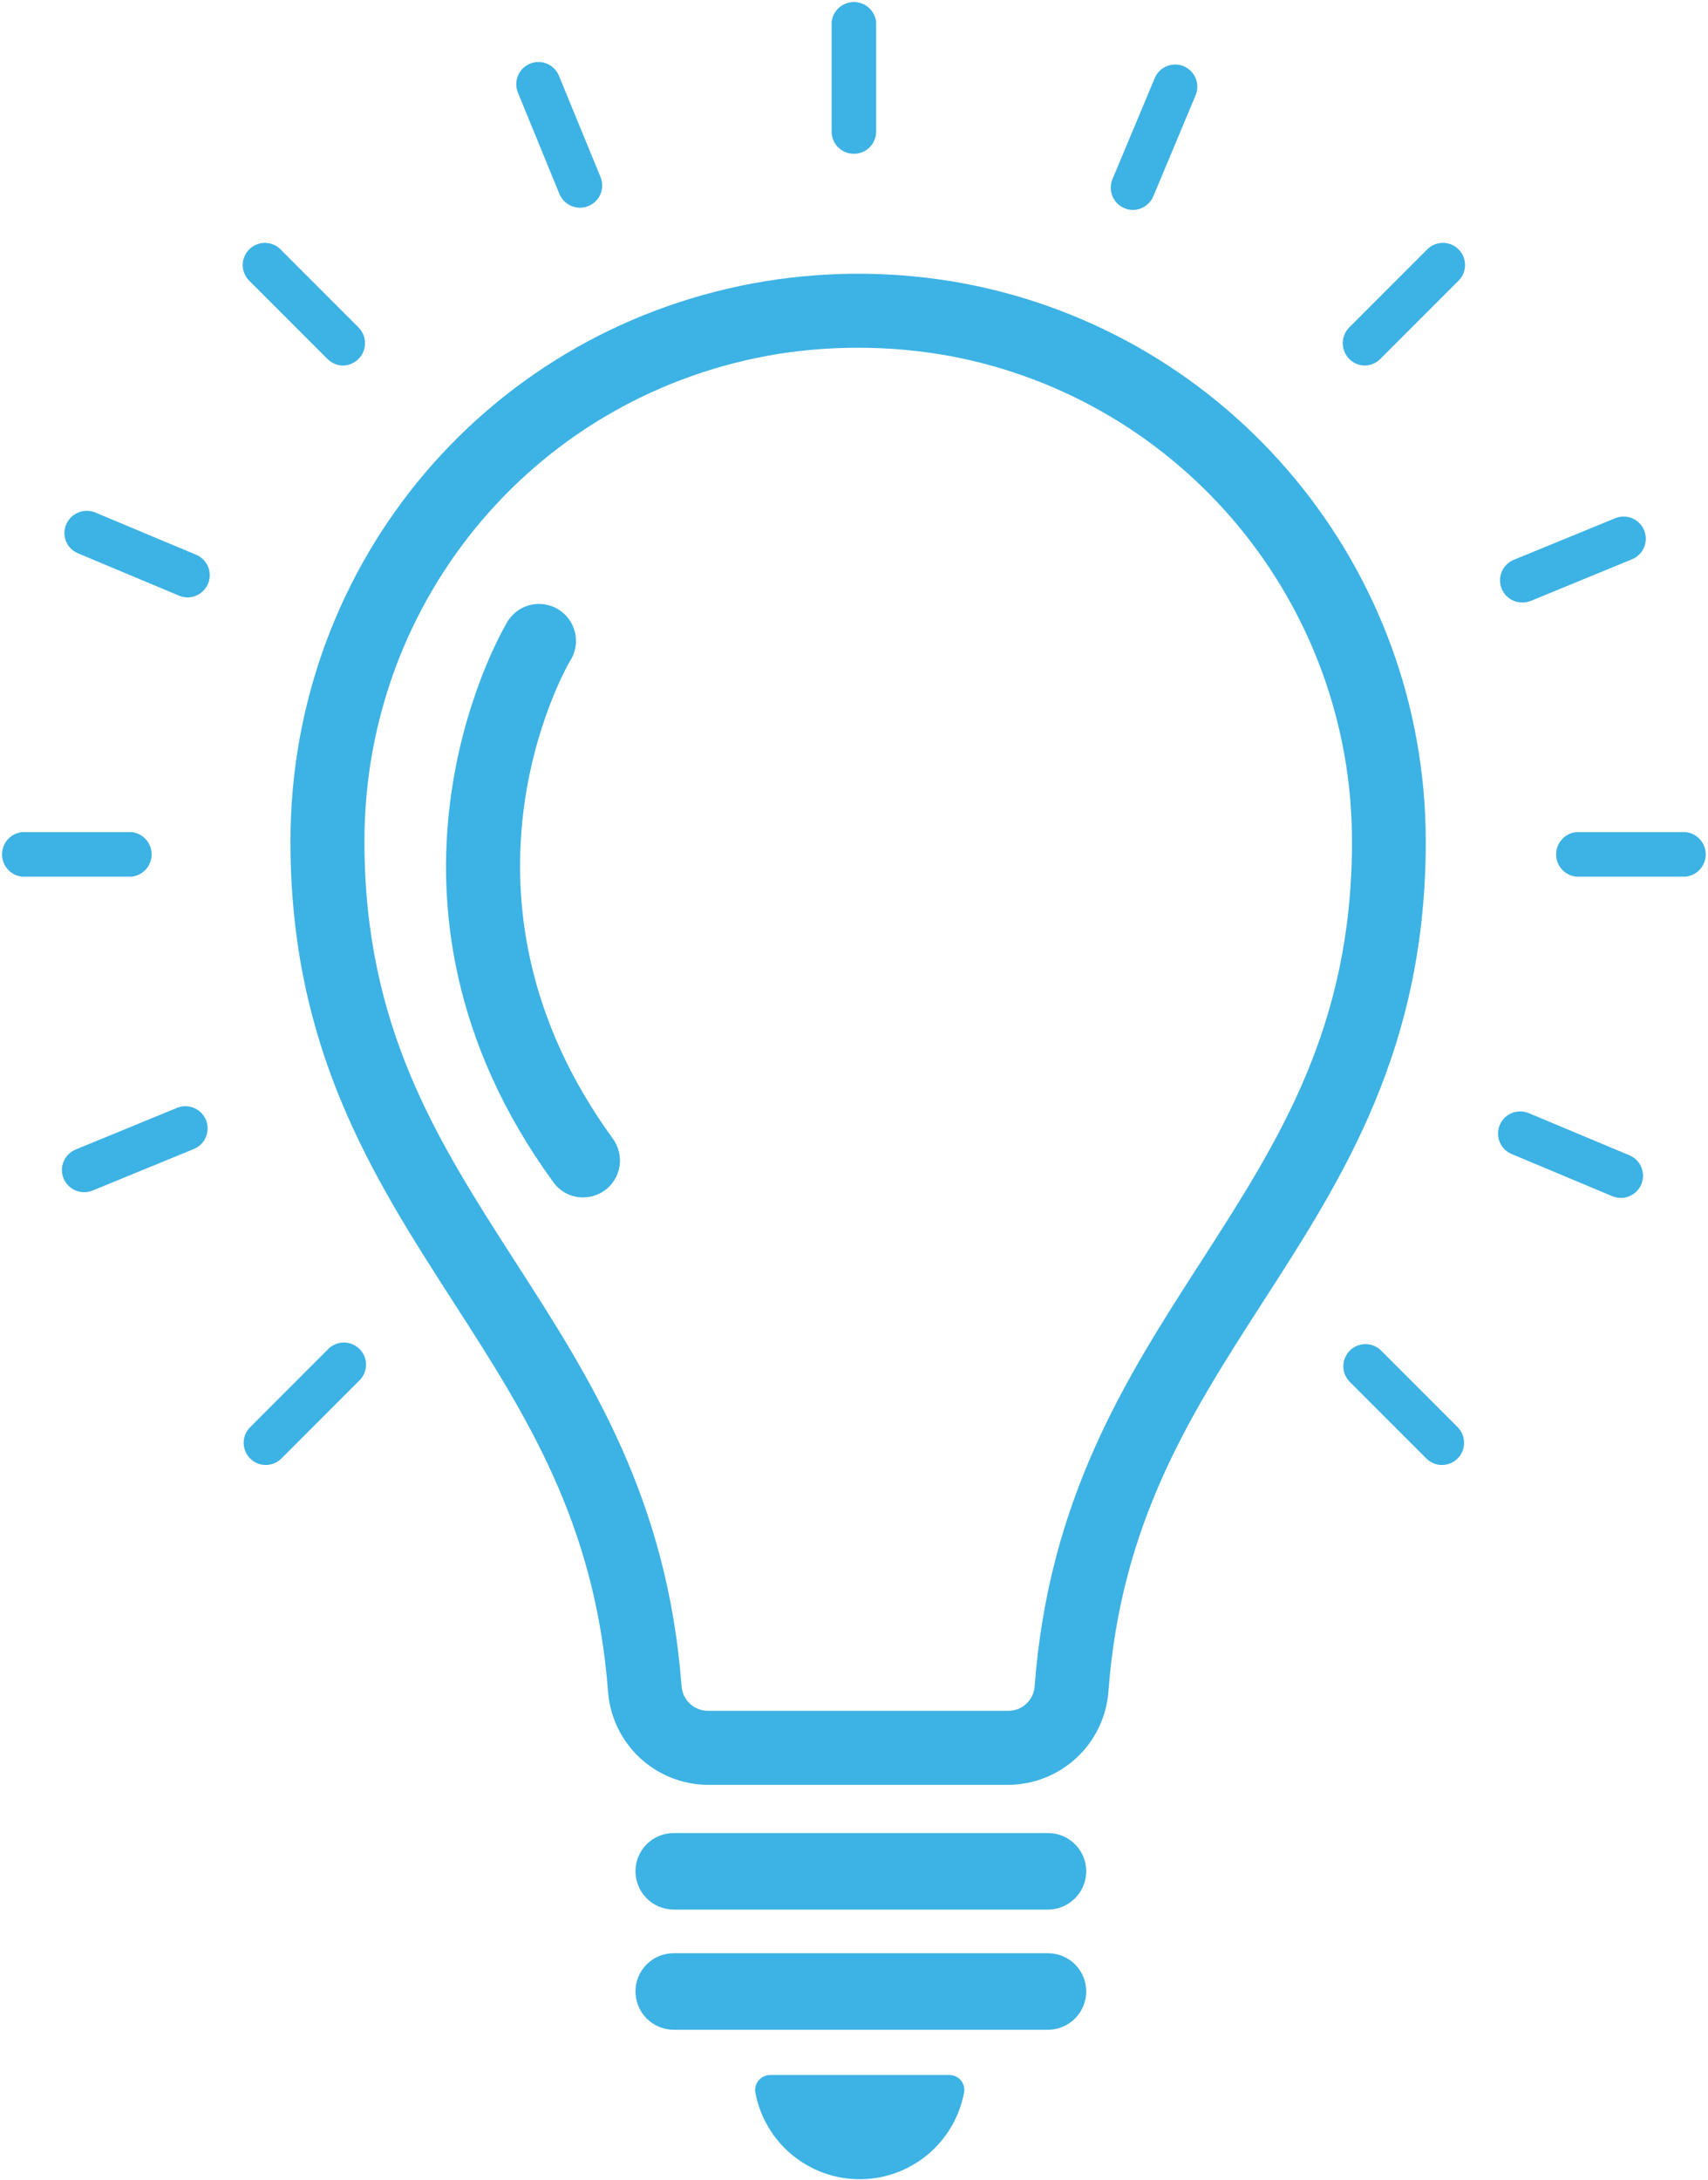 <svg width="748" height="954" viewBox="0 0 748 954" fill="none" xmlns="http://www.w3.org/2000/svg">
<path d="M373.9 67.3C371.328 67.3 368.86 66.278 367.041 64.459C365.222 62.64 364.2 60.173 364.2 57.6V9.7C364.445 7.284 365.578 5.046 367.379 3.418C369.181 1.79 371.522 0.889 373.95 0.889C376.378 0.889 378.72 1.79 380.521 3.418C382.322 5.046 383.455 7.284 383.7 9.7V57.6C383.7 58.882 383.446 60.152 382.952 61.335C382.459 62.519 381.735 63.593 380.824 64.495C379.913 65.397 378.831 66.109 377.643 66.591C376.455 67.072 375.182 67.313 373.9 67.3Z" fill="#3DB2E4"/>
<path d="M597.6 160C595.699 159.951 593.853 159.35 592.288 158.27C590.723 157.19 589.506 155.678 588.785 153.918C588.064 152.159 587.871 150.227 588.229 148.36C588.586 146.492 589.48 144.769 590.8 143.4L624.7 109.5C625.581 108.524 626.652 107.737 627.848 107.187C629.043 106.638 630.337 106.337 631.652 106.303C632.967 106.27 634.276 106.504 635.497 106.992C636.719 107.48 637.829 108.211 638.759 109.141C639.689 110.071 640.42 111.181 640.908 112.403C641.396 113.624 641.63 114.933 641.597 116.248C641.563 117.563 641.263 118.857 640.713 120.052C640.163 121.248 639.376 122.319 638.4 123.2L604.5 157.1C602.674 158.942 600.193 159.984 597.6 160Z" fill="#3DB2E4"/>
<path d="M116.4 641.2C114.49 641.197 112.624 640.629 111.035 639.57C109.446 638.51 108.205 637.004 107.468 635.242C106.731 633.48 106.531 631.54 106.893 629.665C107.254 627.789 108.161 626.062 109.5 624.7L143.4 590.8C144.281 589.824 145.352 589.037 146.548 588.487C147.743 587.938 149.037 587.637 150.352 587.603C151.667 587.57 152.976 587.804 154.197 588.292C155.419 588.78 156.529 589.511 157.459 590.441C158.389 591.371 159.12 592.481 159.608 593.703C160.096 594.924 160.33 596.233 160.297 597.548C160.263 598.863 159.962 600.157 159.413 601.352C158.863 602.548 158.076 603.619 157.1 604.5L123.2 638.4C122.306 639.291 121.245 639.997 120.079 640.477C118.912 640.957 117.662 641.203 116.4 641.2Z" fill="#3DB2E4"/>
<path d="M738.2 383.7H690.3C687.885 383.455 685.646 382.322 684.018 380.521C682.39 378.719 681.489 376.378 681.489 373.95C681.489 371.522 682.39 369.18 684.018 367.379C685.646 365.578 687.885 364.445 690.3 364.2H738.2C740.616 364.445 742.854 365.578 744.482 367.379C746.11 369.18 747.011 371.522 747.011 373.95C747.011 376.378 746.11 378.719 744.482 380.521C742.854 382.322 740.616 383.455 738.2 383.7Z" fill="#3DB2E4"/>
<path d="M57.6 383.7H9.7C7.284 383.455 5.046 382.322 3.418 380.521C1.79 378.719 0.889 376.378 0.889 373.95C0.889 371.522 1.79 369.18 3.418 367.379C5.046 365.578 7.284 364.445 9.7 364.2H57.6C60.016 364.445 62.254 365.578 63.882 367.379C65.51 369.18 66.411 371.522 66.411 373.95C66.411 376.378 65.51 378.719 63.882 380.521C62.254 382.322 60.016 383.455 57.6 383.7Z" fill="#3DB2E4"/>
<path d="M631.5 641.2C630.238 641.203 628.988 640.957 627.821 640.477C626.654 639.997 625.594 639.291 624.7 638.4L590.8 604.5C589.133 602.654 588.239 600.239 588.303 597.752C588.366 595.266 589.382 592.9 591.141 591.141C592.899 589.383 595.266 588.367 597.752 588.303C600.238 588.24 602.654 589.134 604.5 590.8L638.4 624.7C639.739 626.062 640.646 627.789 641.007 629.664C641.369 631.54 641.168 633.48 640.432 635.242C639.695 637.004 638.454 638.51 636.865 639.57C635.276 640.629 633.41 641.197 631.5 641.2Z" fill="#3DB2E4"/>
<path d="M150.3 160C147.707 159.984 145.226 158.942 143.4 157.1L109.5 123.2C108.523 122.319 107.736 121.248 107.187 120.052C106.637 118.857 106.337 117.563 106.303 116.248C106.269 114.933 106.504 113.624 106.992 112.403C107.479 111.181 108.211 110.071 109.141 109.141C110.071 108.211 111.181 107.48 112.402 106.992C113.624 106.504 114.932 106.27 116.247 106.303C117.562 106.337 118.857 106.638 120.052 107.187C121.247 107.737 122.318 108.524 123.2 109.5L157.1 143.4C158.42 144.769 159.313 146.492 159.671 148.36C160.029 150.227 159.836 152.159 159.115 153.918C158.394 155.678 157.177 157.19 155.612 158.27C154.046 159.35 152.201 159.951 150.3 160Z" fill="#3DB2E4"/>
<path d="M496.1 91.9C494.827 91.874 493.57 91.602 492.4 91.1C491.224 90.608 490.157 89.889 489.259 88.984C488.362 88.08 487.651 87.007 487.168 85.828C486.685 84.648 486.439 83.385 486.445 82.111C486.45 80.836 486.707 79.575 487.2 78.4L505.7 34.2C506.192 33.025 506.911 31.958 507.816 31.06C508.721 30.163 509.794 29.453 510.973 28.97C512.152 28.487 513.415 28.241 514.689 28.246C515.964 28.251 517.225 28.508 518.4 29C519.575 29.492 520.642 30.212 521.539 31.116C522.437 32.021 523.147 33.094 523.63 34.273C524.113 35.452 524.359 36.715 524.354 37.989C524.348 39.264 524.092 40.525 523.6 41.7L505.1 85.9C504.343 87.665 503.09 89.172 501.492 90.238C499.894 91.303 498.02 91.881 496.1 91.9Z" fill="#3DB2E4"/>
<path d="M666.7 263.7C664.44 263.719 662.244 262.949 660.492 261.522C658.739 260.095 657.54 258.1 657.101 255.883C656.663 253.666 657.012 251.365 658.089 249.378C659.166 247.391 660.903 245.843 663 245L707.4 226.8C709.787 225.832 712.461 225.852 714.833 226.855C717.205 227.859 719.082 229.763 720.05 232.15C721.018 234.537 720.998 237.211 719.995 239.583C718.991 241.955 717.087 243.832 714.7 244.8L670.4 263C669.224 263.473 667.967 263.711 666.7 263.7Z" fill="#3DB2E4"/>
<path d="M36.9 521.8C34.64 521.819 32.444 521.049 30.692 519.622C28.939 518.195 27.74 516.2 27.302 513.983C26.863 511.766 27.212 509.465 28.289 507.478C29.366 505.491 31.103 503.943 33.2 503.1L77.5 484.9C79.887 483.919 82.566 483.926 84.948 484.92C87.329 485.914 89.219 487.813 90.2 490.2C91.181 492.587 91.174 495.266 90.18 497.648C89.186 500.029 87.287 501.919 84.9 502.9L40.5 521.1C39.359 521.573 38.135 521.811 36.9 521.8Z" fill="#3DB2E4"/>
<path d="M710 524.3C708.699 524.318 707.408 524.081 706.2 523.6L662 505.1C659.626 504.105 657.745 502.209 656.769 499.827C655.794 497.445 655.805 494.774 656.8 492.4C657.794 490.026 659.691 488.145 662.073 487.17C664.454 486.194 667.126 486.205 669.5 487.2L713.7 505.7C715.735 506.581 717.406 508.133 718.436 510.097C719.466 512.061 719.791 514.319 719.359 516.494C718.926 518.669 717.761 520.63 716.058 522.05C714.355 523.471 712.217 524.265 710 524.3Z" fill="#3DB2E4"/>
<path d="M82.1 261.5C80.827 261.474 79.57 261.202 78.4 260.7L34.2 242.2C33.016 241.719 31.94 241.006 31.035 240.103C30.129 239.201 29.414 238.126 28.929 236.944C28.445 235.761 28.202 234.493 28.214 233.215C28.226 231.936 28.493 230.674 29 229.5C30.015 227.143 31.913 225.278 34.288 224.306C36.663 223.334 39.324 223.332 41.7 224.3L85.9 242.8C87.076 243.292 88.143 244.011 89.041 244.916C89.938 245.82 90.649 246.893 91.132 248.072C91.615 249.252 91.861 250.515 91.855 251.789C91.85 253.064 91.593 254.325 91.1 255.5C90.344 257.265 89.09 258.772 87.492 259.838C85.894 260.903 84.02 261.481 82.1 261.5Z" fill="#3DB2E4"/>
<path d="M254 90.9C252.074 90.906 250.189 90.34 248.586 89.271C246.983 88.202 245.735 86.681 245 84.9L226.8 40.5C226.321 39.318 226.079 38.053 226.088 36.778C226.098 35.503 226.358 34.242 226.855 33.067C227.858 30.695 229.763 28.818 232.15 27.85C234.537 26.882 237.211 26.902 239.583 27.905C241.955 28.908 243.832 30.813 244.8 33.2L263 77.5C263.609 78.976 263.844 80.58 263.685 82.169C263.525 83.758 262.976 85.283 262.086 86.608C261.195 87.934 259.991 89.019 258.581 89.768C257.17 90.517 255.597 90.905 254 90.9Z" fill="#3DB2E4"/>
<path d="M459 835.8H295C290.561 835.774 286.314 833.992 283.185 830.844C280.056 827.696 278.3 823.438 278.3 819C278.3 814.571 280.059 810.323 283.191 807.191C286.323 804.059 290.571 802.3 295 802.3H459C463.429 802.3 467.677 804.059 470.808 807.191C473.94 810.323 475.7 814.571 475.7 819C475.7 823.438 473.944 827.696 470.815 830.844C467.686 833.992 463.438 835.774 459 835.8Z" fill="#3DB2E4"/>
<path d="M459 888.4H295C290.561 888.374 286.314 886.592 283.185 883.444C280.056 880.296 278.3 876.038 278.3 871.6C278.3 867.171 280.059 862.923 283.191 859.791C286.323 856.659 290.571 854.9 295 854.9H459C463.429 854.9 467.677 856.659 470.808 859.791C473.94 862.923 475.7 867.171 475.7 871.6C475.7 876.038 473.944 880.296 470.815 883.444C467.686 886.592 463.438 888.374 459 888.4Z" fill="#3DB2E4"/>
<path d="M337.2 908.2C336.249 908.215 335.313 908.436 334.456 908.847C333.598 909.258 332.84 909.849 332.232 910.58C331.624 911.312 331.181 912.165 330.934 913.084C330.687 914.002 330.641 914.963 330.8 915.9C332.803 926.556 338.466 936.177 346.811 943.1C355.156 950.023 365.657 953.812 376.5 953.812C387.343 953.812 397.844 950.023 406.189 943.1C414.534 936.177 420.197 926.556 422.2 915.9C422.376 914.96 422.344 913.993 422.103 913.067C421.863 912.142 421.422 911.281 420.811 910.545C420.199 909.81 419.433 909.218 418.567 908.813C417.701 908.408 416.756 908.198 415.8 908.2H337.2Z" fill="#3DB2E4"/>
<path d="M441.6 781.2H310C298.955 781.135 288.337 776.927 280.245 769.409C272.153 761.891 267.177 751.61 266.3 740.6C260.7 666.4 230.4 619.3 198.3 569.5C163.4 515.2 127.2 459.1 127.2 368.3C127.2 245.7 214.9 142.5 335.7 123C364.248 118.429 393.367 118.767 421.8 124C539.2 146 624.4 248.7 624.4 368.3C624.4 459.1 588.3 515.2 553.3 569.5C521.2 619.3 490.9 666.4 485.4 740.6C484.5 751.619 479.503 761.901 471.395 769.417C463.286 776.932 452.656 781.137 441.6 781.2ZM375.8 152.2C364.114 152.189 352.445 153.091 340.9 154.9C235.8 171.9 159.6 261.7 159.6 368.3C159.6 449.6 191.6 499.3 225.5 552C258.4 603 292.3 655.7 298.5 738.2C298.75 741.083 300.068 743.768 302.195 745.73C304.323 747.691 307.107 748.786 310 748.8H441.6C444.5 748.809 447.297 747.722 449.43 745.756C451.562 743.79 452.873 741.091 453.1 738.2C459.3 655.7 493.2 603 526.1 552C560 499.3 592.1 449.6 592.1 368.3C592.1 264.3 518 174.9 415.9 155.8C402.669 153.395 389.248 152.19 375.8 152.2Z" fill="#3DB2E4"/>
<path d="M255.4 524.1C252.84 524.113 250.314 523.511 248.034 522.345C245.754 521.179 243.788 519.484 242.3 517.4C152.4 394 218.7 278.3 221.5 273.4C222.479 271.399 223.861 269.622 225.558 268.179C227.256 266.737 229.232 265.66 231.365 265.015C233.497 264.371 235.739 264.173 237.952 264.435C240.164 264.697 242.299 265.412 244.222 266.535C246.145 267.659 247.816 269.167 249.131 270.966C250.445 272.765 251.374 274.815 251.86 276.989C252.346 279.163 252.378 281.414 251.955 283.601C251.532 285.788 250.662 287.864 249.4 289.7C247 294 191.4 392.6 268.4 498.4C270.925 501.864 271.975 506.187 271.319 510.423C270.663 514.659 268.355 518.463 264.9 521C262.121 522.973 258.808 524.054 255.4 524.1Z" fill="#3DB2E4"/>
</svg>
